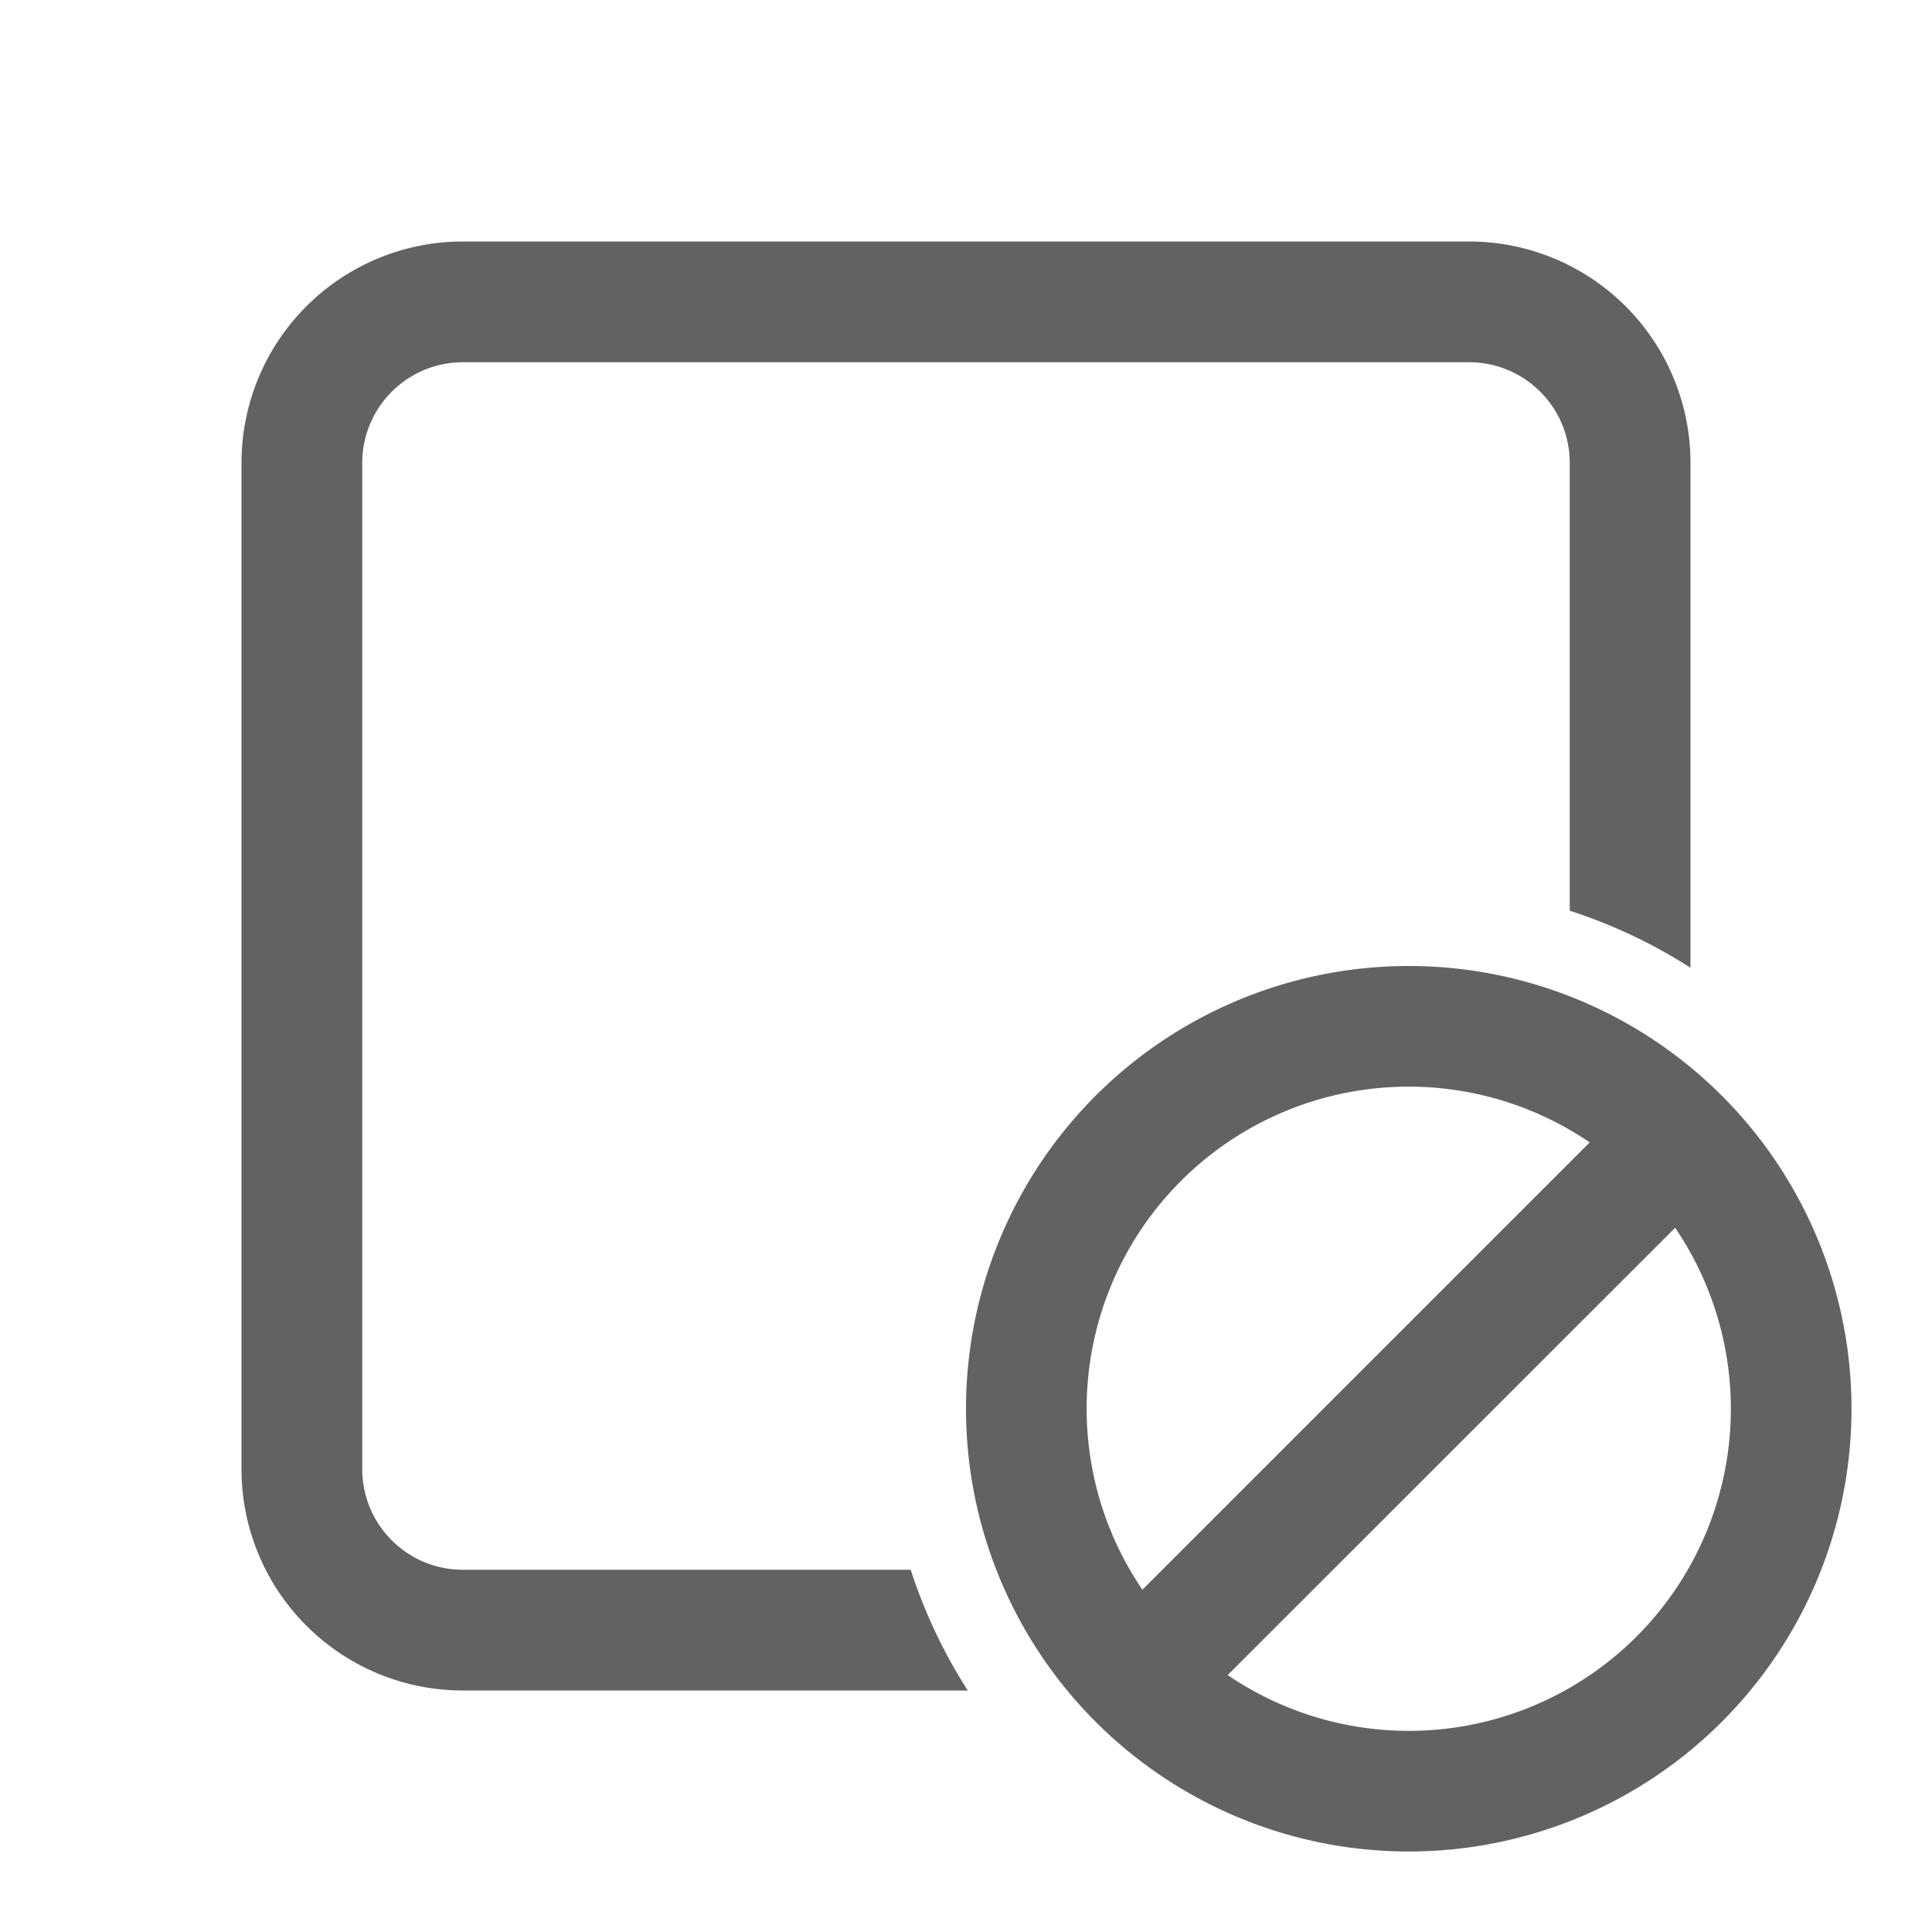 <svg xmlns="http://www.w3.org/2000/svg" xmlns:xlink="http://www.w3.org/1999/xlink" width="24" height="24" preserveAspectRatio="xMidYMid meet" viewBox="0 0 24 24" style="-ms-transform: rotate(360deg); -webkit-transform: rotate(360deg); transform: rotate(360deg);"><g fill="none"><path d="M5.75 3A2.75 2.75 0 0 0 3 5.75v12.5A2.75 2.75 0 0 0 5.75 21h6.272a6.471 6.471 0 0 1-.709-1.5H5.75c-.69 0-1.25-.56-1.25-1.25V5.75c0-.69.56-1.25 1.25-1.25h12.5c.69 0 1.25.56 1.25 1.25v5.563a6.471 6.471 0 0 1 1.5.709V5.75A2.75 2.75 0 0 0 18.25 3H5.75z" fill="#626262"/><path d="M17.5 23a5.5 5.5 0 1 0 0-11a5.5 5.5 0 0 0 0 11zm-3.309-3.252a4 4 0 0 1 5.557-5.557l-5.557 5.557zm1.06 1.06l5.558-5.556a4 4 0 0 1-5.557 5.557z" fill="#626262"/></g><rect x="0" y="0" width="24" height="24" fill="rgba(0, 0, 0, 0)" /></svg>